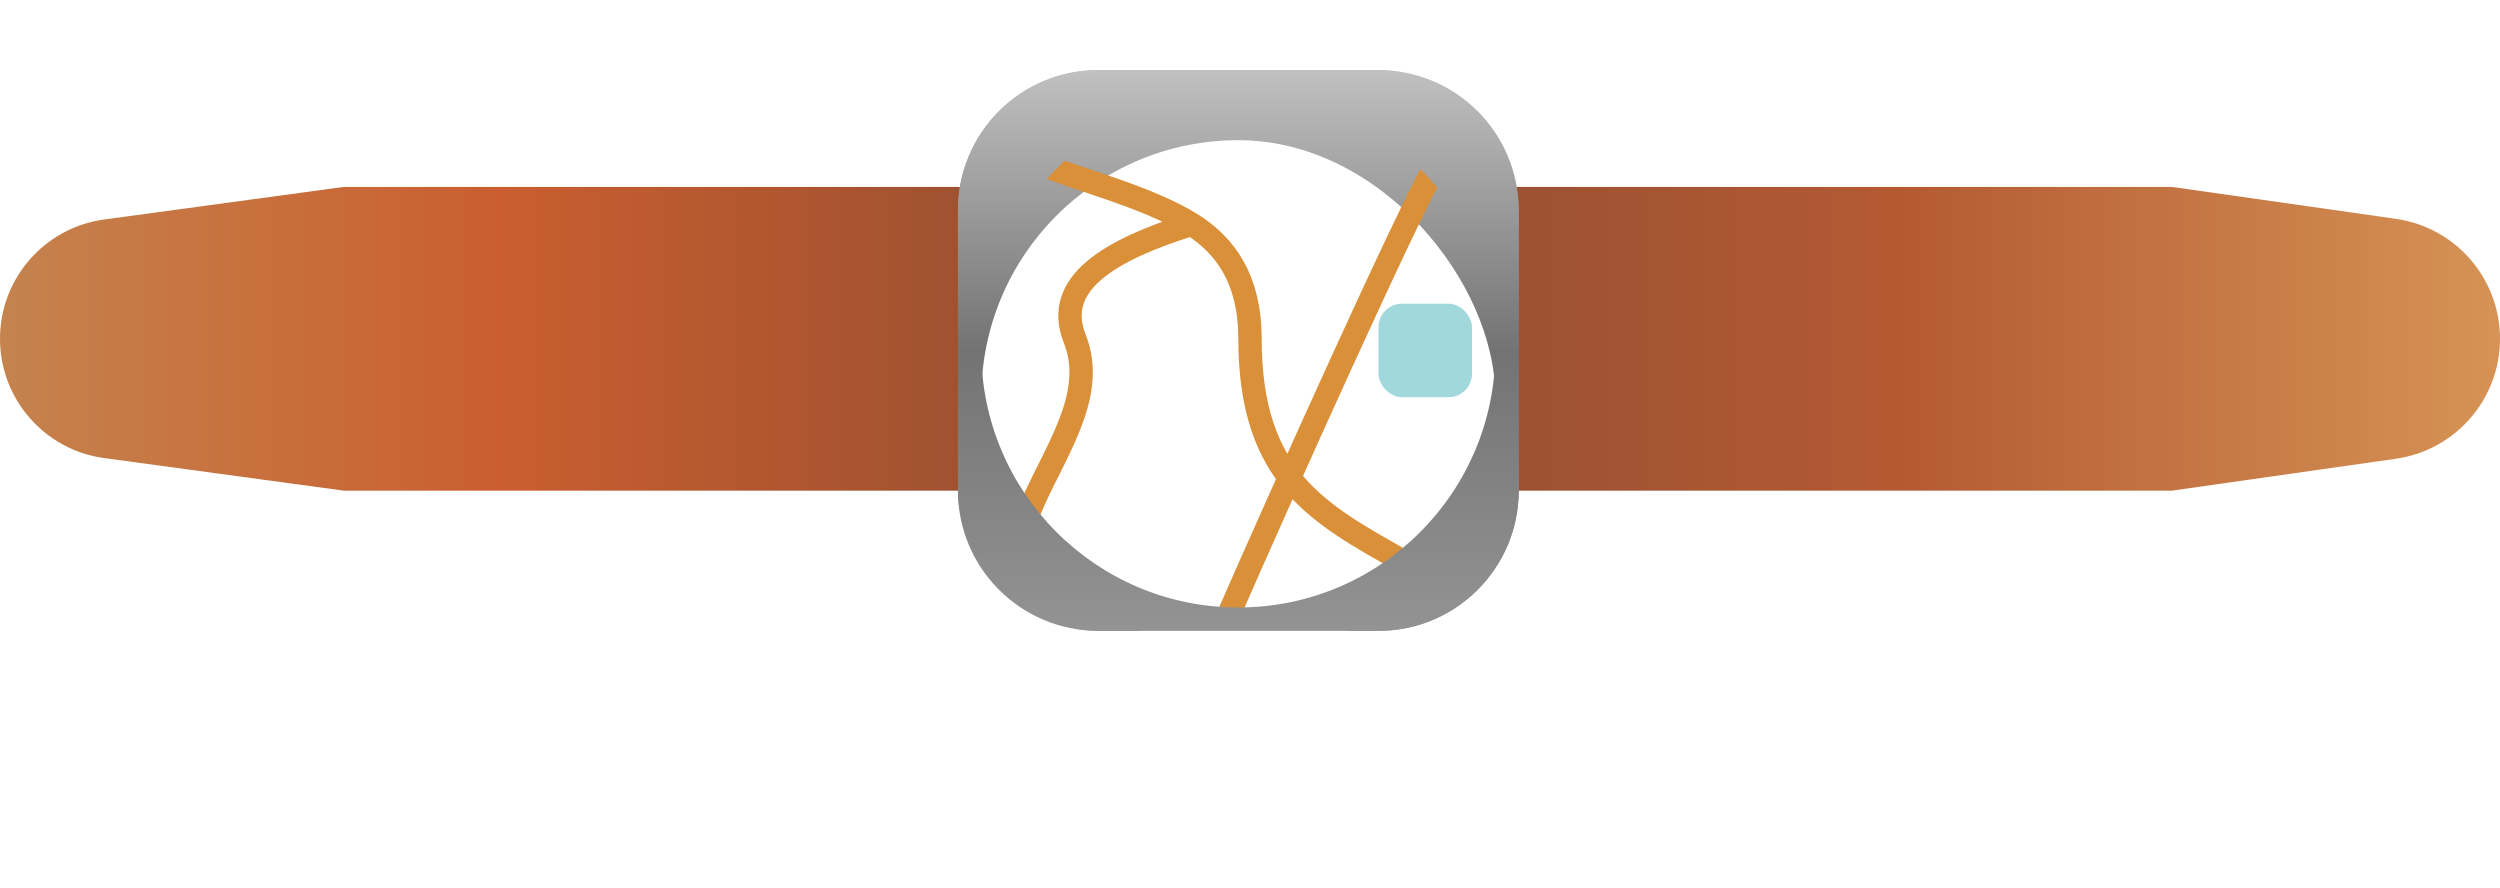 <svg width="107" height="38" viewBox="0 0 107 38" fill="none" xmlns="http://www.w3.org/2000/svg">
<path d="M0 14.5C0 11.922 1.905 9.741 4.459 9.394L14.713 8H92.956L102.545 9.366C105.101 9.73 107 11.918 107 14.5V14.5C107 17.082 105.101 19.27 102.545 19.634L92.956 21H14.713L4.459 19.606C1.905 19.259 0 17.078 0 14.5V14.5Z" fill="url(#paint0_linear_146_34)"/>
<rect x="41" y="3" width="24" height="24" rx="6" fill="url(#paint1_linear_146_34)"/>
<g filter="url(#filter0_di_146_34)">
<rect x="42" y="4" width="22" height="22" rx="11" fill="white"/>
</g>
<rect x="59" y="13" width="4" height="4" rx="1" fill="#96D4D8" fill-opacity="0.9"/>
<path d="M44.5 7C46.025 7.667 49.087 8.398 51 9.597M60 24C56.5 22 53.5 20.5 53.5 14.5C53.5 11.932 52.431 10.494 51 9.597M44 22C45 19.5 47 17 46 14.5C45.053 12.133 47.5 10.694 51 9.597M61.5 7C60.3 9 54.833 21.167 52.5 26.5" stroke="#DA9039"/>
<path fill-rule="evenodd" clip-rule="evenodd" d="M47 3C43.686 3 41 5.686 41 9V21C41 24.314 43.686 27 47 27H59C62.314 27 65 24.314 65 21V9C65 5.686 62.314 3 59 3H47ZM53 4C46.925 4 42 8.925 42 15C42 21.075 46.925 26 53 26C59.075 26 64 21.075 64 15C64 8.925 59.075 4 53 4Z" fill="url(#paint2_linear_146_34)"/>
<defs>
<filter id="filter0_di_146_34" x="34.7" y="0.7" width="36.6" height="36.6" filterUnits="userSpaceOnUse" color-interpolation-filters="sRGB">
<feFlood flood-opacity="0" result="BackgroundImageFix"/>
<feColorMatrix in="SourceAlpha" type="matrix" values="0 0 0 0 0 0 0 0 0 0 0 0 0 0 0 0 0 0 127 0" result="hardAlpha"/>
<feOffset dy="4"/>
<feGaussianBlur stdDeviation="3.65"/>
<feComposite in2="hardAlpha" operator="out"/>
<feColorMatrix type="matrix" values="0 0 0 0 0 0 0 0 0 0 0 0 0 0 0 0 0 0 0.25 0"/>
<feBlend mode="normal" in2="BackgroundImageFix" result="effect1_dropShadow_146_34"/>
<feBlend mode="normal" in="SourceGraphic" in2="effect1_dropShadow_146_34" result="shape"/>
<feColorMatrix in="SourceAlpha" type="matrix" values="0 0 0 0 0 0 0 0 0 0 0 0 0 0 0 0 0 0 127 0" result="hardAlpha"/>
<feOffset dy="-2"/>
<feGaussianBlur stdDeviation="2"/>
<feComposite in2="hardAlpha" operator="arithmetic" k2="-1" k3="1"/>
<feColorMatrix type="matrix" values="0 0 0 0 0 0 0 0 0 0 0 0 0 0 0 0 0 0 0.25 0"/>
<feBlend mode="normal" in2="shape" result="effect2_innerShadow_146_34"/>
</filter>
<linearGradient id="paint0_linear_146_34" x1="0" y1="14.5" x2="107" y2="14.5" gradientUnits="userSpaceOnUse">
<stop stop-color="#C5834D"/>
<stop offset="0.2" stop-color="#CA5E30"/>
<stop offset="0.48" stop-color="#8A4B30"/>
<stop offset="0.76" stop-color="#B45A33"/>
<stop offset="1" stop-color="#D69355"/>
</linearGradient>
<linearGradient id="paint1_linear_146_34" x1="53" y1="3" x2="53" y2="27" gradientUnits="userSpaceOnUse">
<stop stop-color="#C0C0C0"/>
<stop offset="0.501" stop-color="#737373"/>
<stop offset="1" stop-color="#939393"/>
</linearGradient>
<linearGradient id="paint2_linear_146_34" x1="53" y1="3" x2="53" y2="27" gradientUnits="userSpaceOnUse">
<stop stop-color="#C0C0C0"/>
<stop offset="0.501" stop-color="#737373"/>
<stop offset="1" stop-color="#939393"/>
</linearGradient>
</defs>
</svg>
